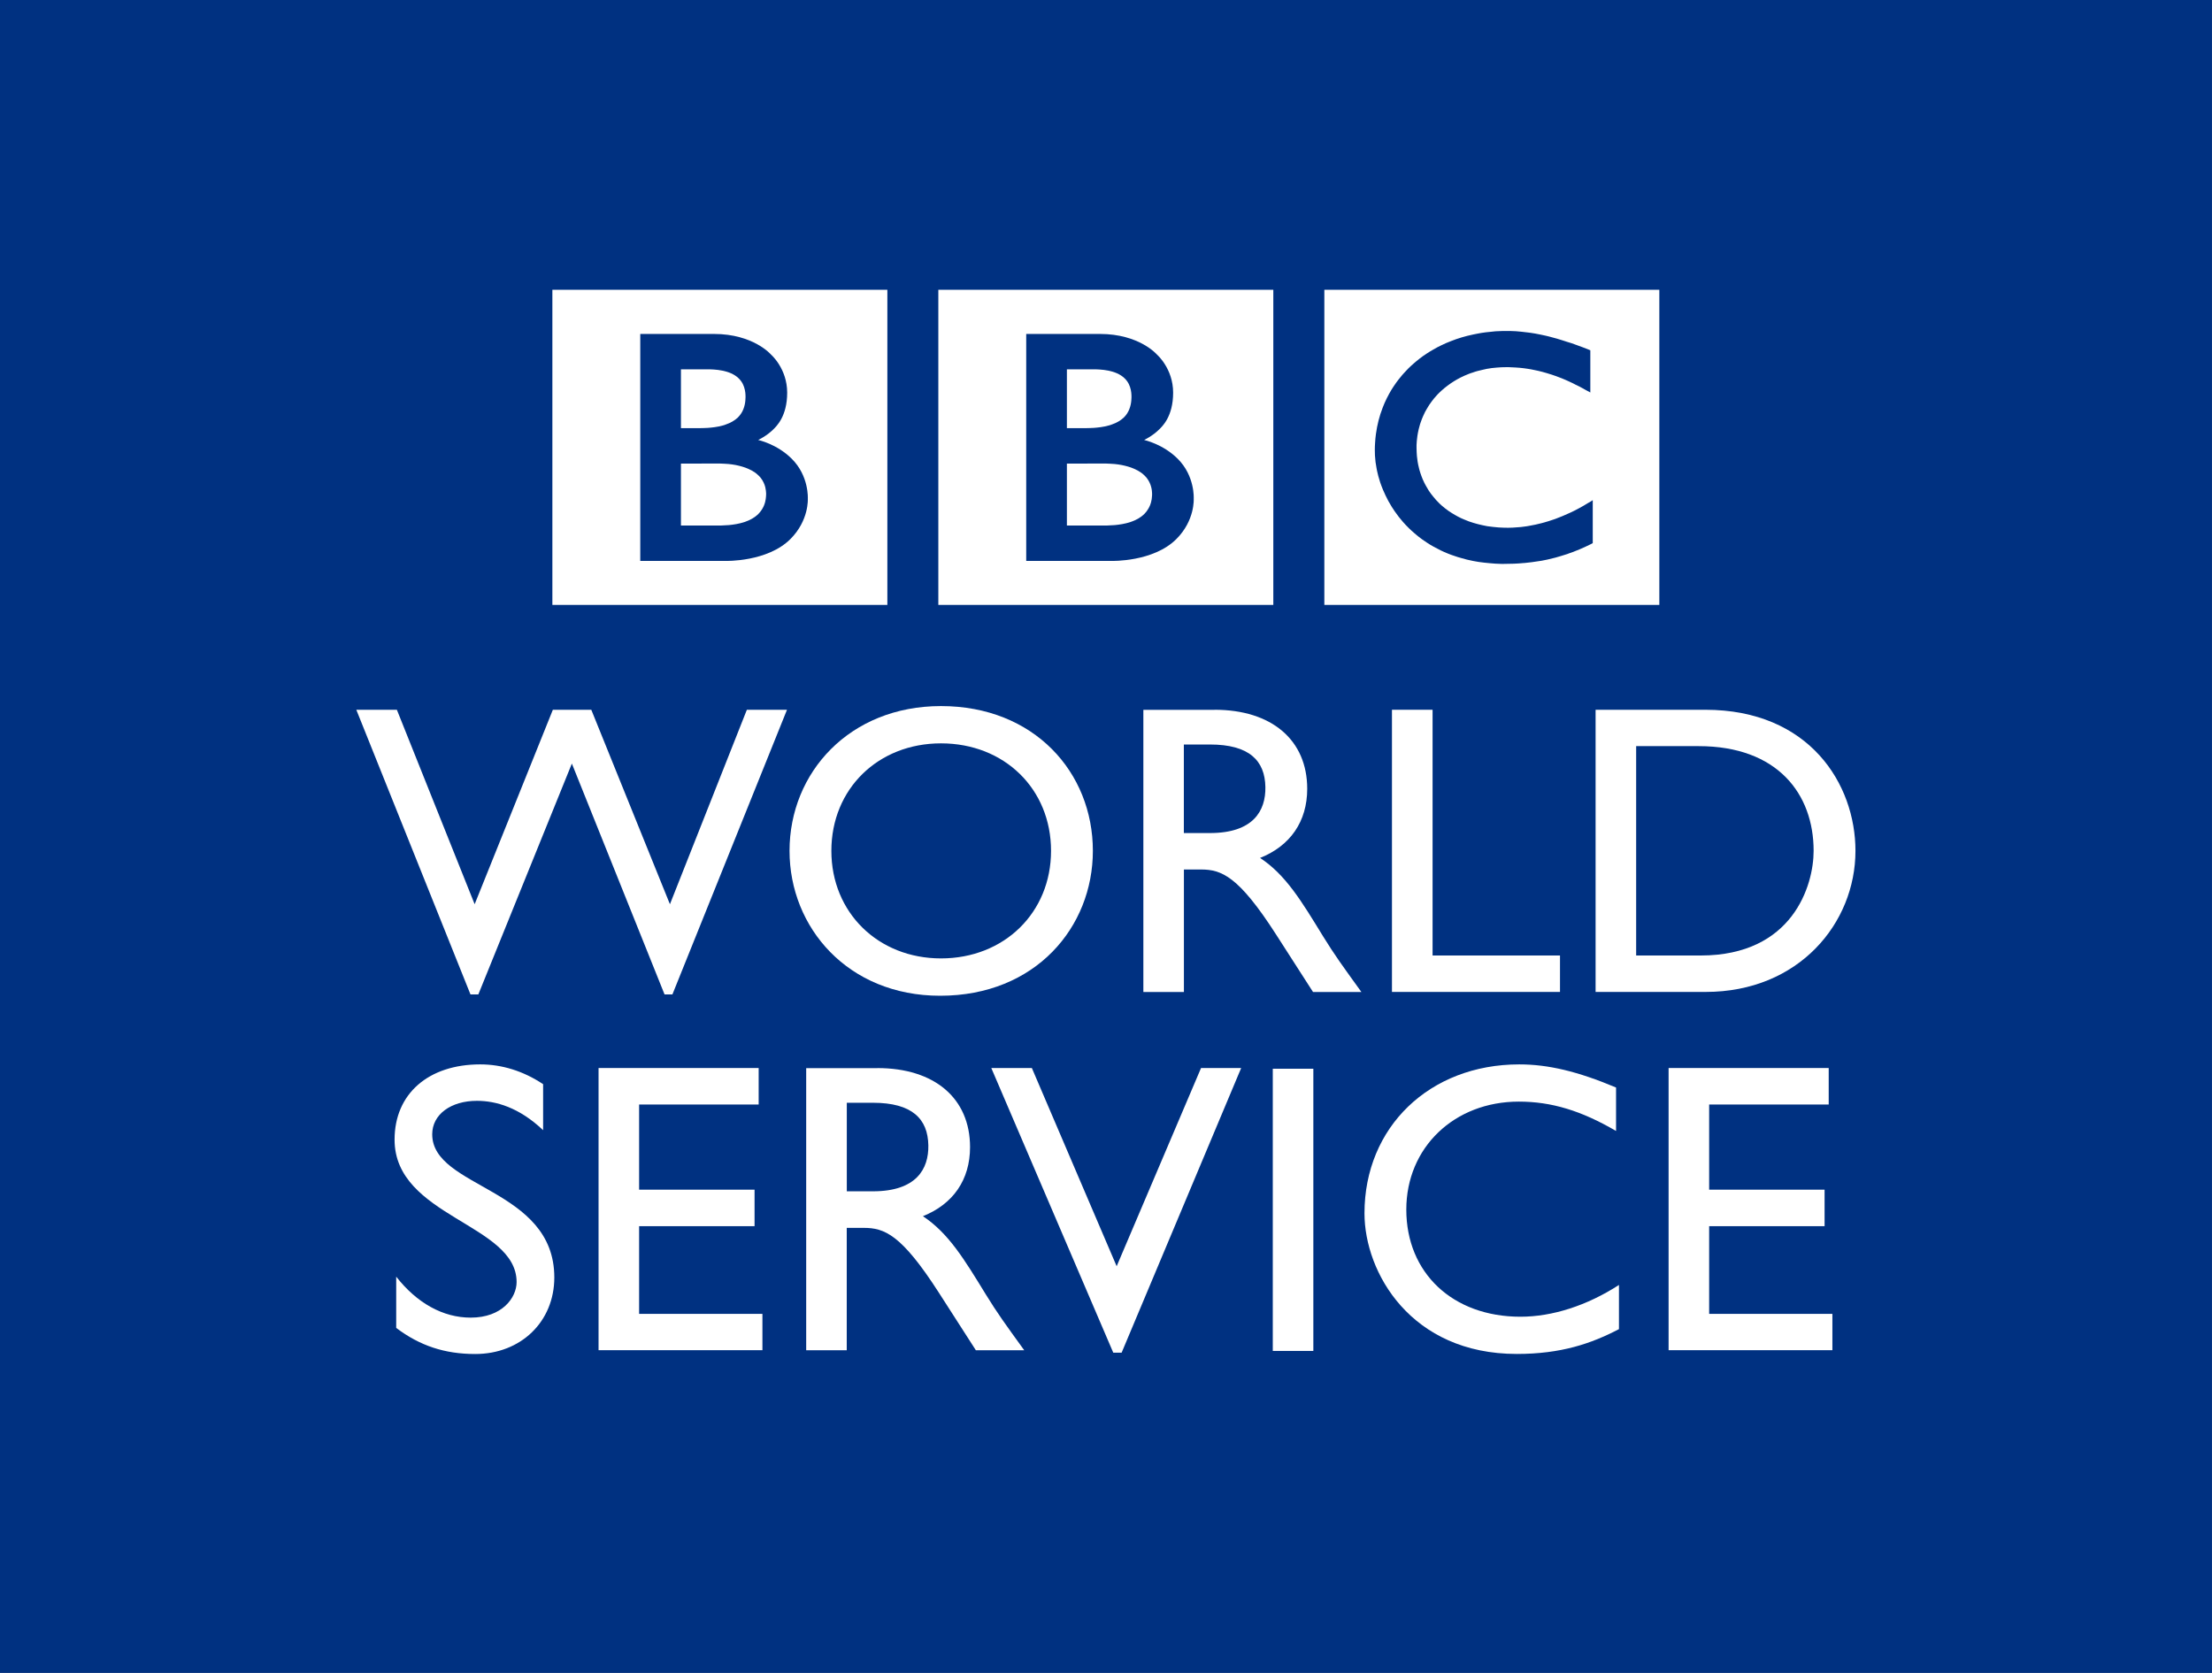 <?xml version="1.0" encoding="UTF-8" standalone="no"?>
<!-- Created with Inkscape (http://www.inkscape.org/) -->

<svg
   xmlns:dc="http://purl.org/dc/elements/1.1/"
   xmlns:cc="http://creativecommons.org/ns#"
   xmlns:rdf="http://www.w3.org/1999/02/22-rdf-syntax-ns#"
   xmlns:svg="http://www.w3.org/2000/svg"
   xmlns="http://www.w3.org/2000/svg"
   xmlns:inkscape="http://www.inkscape.org/namespaces/inkscape"
   version="1.0"
   width="394"
   height="298"
   id="svg2">
  <rect width="100%" height="100%" fill="#808080" stroke="none"/>
  <defs
     id="defs26" />
  <g
     transform="translate(-295.584,-204.403)"
     id="layer1">
    <rect
       width="393.994"
       height="298"
       x="295.584"
       y="204.403"
       id="rect1139"
       style="fill:#003181" />
    <path
       d="m 98.264,498.027 5.534,0 0,5.207 -5.534,0 0,-5.207 z m 3.486,0.724 c -0.025,-0.004 -0.049,-0.008 -0.075,-0.012 l -0.03,-0.004 c -0.042,-0.006 -0.085,-0.011 -0.128,-0.015 -0.03,-0.004 -0.06,-0.006 -0.088,-0.008 -0.053,-0.003 -0.105,-0.004 -0.154,-0.004 -0.024,0 -0.036,0 -0.059,0 -0.041,10e-4 -0.082,0.003 -0.123,0.005 -0.022,0.002 -0.044,0.004 -0.067,0.007 -0.033,0.003 -0.065,0.006 -0.097,0.01 l -0.027,0.004 -0.03,0.004 -0.036,0.006 c -0.017,0.003 -0.032,0.006 -0.048,0.009 -0.022,0.004 -0.043,0.009 -0.065,0.013 -0.131,0.027 -0.253,0.064 -0.364,0.108 -0.058,0.022 -0.114,0.046 -0.166,0.072 -0.045,0.021 -0.087,0.044 -0.128,0.068 -0.039,0.022 -0.077,0.045 -0.113,0.069 -0.021,0.015 -0.042,0.028 -0.062,0.042 -0.017,0.014 -0.034,0.025 -0.051,0.038 -0.035,0.027 -0.069,0.056 -0.1,0.083 -0.03,0.026 -0.059,0.052 -0.086,0.079 -0.023,0.023 -0.046,0.047 -0.068,0.072 -0.022,0.023 -0.044,0.049 -0.065,0.076 -0.023,0.027 -0.046,0.057 -0.068,0.087 -0.015,0.021 -0.031,0.045 -0.046,0.067 -0.01,0.016 -0.02,0.031 -0.031,0.048 -0.057,0.095 -0.108,0.195 -0.149,0.304 -0.052,0.134 -0.089,0.277 -0.11,0.432 -0.006,0.048 -0.012,0.099 -0.014,0.148 -0.003,0.038 -0.004,0.078 -0.004,0.117 0,0.029 0,0.059 0.002,0.088 0.002,0.029 0.004,0.06 0.008,0.09 l 0.002,0.021 c 0.005,0.035 0.01,0.069 0.017,0.104 0.003,0.014 0.005,0.026 0.008,0.041 0.006,0.027 0.012,0.056 0.02,0.084 0.01,0.035 0.02,0.07 0.031,0.104 0.015,0.043 0.03,0.084 0.047,0.124 0.027,0.063 0.056,0.125 0.087,0.183 0.019,0.033 0.038,0.066 0.058,0.099 0.015,0.025 0.032,0.049 0.048,0.073 0.021,0.03 0.044,0.061 0.066,0.09 0.023,0.03 0.048,0.059 0.071,0.086 0.03,0.034 0.059,0.065 0.088,0.093 l 0.016,0.016 c 0.024,0.022 0.049,0.048 0.079,0.072 0.021,0.018 0.041,0.035 0.064,0.054 0.021,0.017 0.043,0.033 0.067,0.051 0.027,0.02 0.057,0.04 0.088,0.06 0.033,0.022 0.068,0.043 0.105,0.063 0.073,0.041 0.153,0.081 0.242,0.116 0.033,0.014 0.067,0.025 0.103,0.037 0.036,0.013 0.071,0.024 0.109,0.034 0.063,0.02 0.13,0.035 0.2,0.049 0.057,0.011 0.116,0.021 0.177,0.027 0.061,0.006 0.123,0.013 0.188,0.017 0.032,0.002 0.064,0.003 0.096,0.004 0.015,0 0.031,0 0.045,0 0.117,0 0.224,-0.004 0.324,-0.014 l 0.019,-10e-4 c 0.04,-0.004 0.079,-0.008 0.116,-0.013 0.057,-0.007 0.111,-0.015 0.163,-0.024 0.033,-0.006 0.064,-0.013 0.095,-0.019 0.047,-0.01 0.093,-0.022 0.136,-0.033 0.032,-0.008 0.063,-0.017 0.092,-0.027 0.036,-0.01 0.07,-0.021 0.103,-0.032 l 0.031,-0.012 c 0.016,-0.005 0.037,-0.013 0.063,-0.022 0.033,-0.013 0.073,-0.029 0.119,-0.048 0.027,-0.013 0.057,-0.025 0.087,-0.039 0.027,-0.013 0.055,-0.026 0.084,-0.04 0.012,-0.006 0.024,-0.012 0.036,-0.019 l 0,-0.71 c -0.008,0.006 -0.016,0.012 -0.025,0.017 l -0.049,0.028 c -0.049,0.03 -0.095,0.058 -0.142,0.083 -0.052,0.028 -0.102,0.055 -0.152,0.077 -0.088,0.041 -0.172,0.076 -0.253,0.106 -0.155,0.055 -0.297,0.091 -0.423,0.112 -0.014,0.003 -0.029,0.006 -0.044,0.008 -0.034,0.005 -0.067,0.009 -0.099,0.013 -0.05,0.005 -0.095,0.008 -0.137,0.01 -0.027,0.001 -0.053,0.002 -0.075,0.002 -0.051,0 -0.103,-0.002 -0.155,-0.005 -0.062,-0.005 -0.125,-0.012 -0.189,-0.021 -0.102,-0.019 -0.206,-0.044 -0.306,-0.08 -0.015,-0.006 -0.031,-0.013 -0.044,-0.018 -0.011,-0.004 -0.02,-0.008 -0.03,-0.012 -0.017,-0.007 -0.033,-0.015 -0.049,-0.021 -0.035,-0.017 -0.07,-0.034 -0.103,-0.054 -0.016,-0.01 -0.033,-0.02 -0.05,-0.03 -0.017,-0.01 -0.034,-0.021 -0.05,-0.032 -0.021,-0.016 -0.041,-0.03 -0.061,-0.045 -0.02,-0.017 -0.04,-0.032 -0.056,-0.046 l -0.024,-0.022 -0.011,-0.01 -0.007,-0.007 -0.009,-0.009 c -0.032,-0.031 -0.061,-0.063 -0.087,-0.096 -0.016,-0.018 -0.029,-0.036 -0.043,-0.054 -0.013,-0.018 -0.025,-0.035 -0.037,-0.053 -0.01,-0.017 -0.02,-0.033 -0.03,-0.051 -0.015,-0.024 -0.028,-0.05 -0.041,-0.074 -0.01,-0.021 -0.02,-0.042 -0.029,-0.063 -0.015,-0.036 -0.028,-0.072 -0.039,-0.106 -0.009,-0.026 -0.016,-0.053 -0.022,-0.078 -0.019,-0.074 -0.029,-0.143 -0.034,-0.2 -0.002,-0.022 -0.003,-0.043 -0.004,-0.062 -0.002,-0.028 -0.002,-0.053 -0.002,-0.072 0,-0.014 0,-0.028 0,-0.046 0.002,-0.039 0.005,-0.092 0.014,-0.15 0.005,-0.035 0.013,-0.073 0.022,-0.113 0.006,-0.026 0.014,-0.054 0.022,-0.081 0.008,-0.025 0.017,-0.051 0.027,-0.077 0.007,-0.018 0.014,-0.036 0.022,-0.053 0.01,-0.024 0.022,-0.048 0.034,-0.073 0.009,-0.018 0.02,-0.036 0.031,-0.054 0.023,-0.041 0.049,-0.081 0.08,-0.121 0.01,-0.015 0.021,-0.029 0.033,-0.043 0.015,-0.018 0.031,-0.037 0.047,-0.054 0.009,-0.009 0.017,-0.019 0.026,-0.028 0.13,-0.13 0.276,-0.227 0.428,-0.296 0.024,-0.011 0.048,-0.02 0.072,-0.03 0.023,-0.009 0.047,-0.018 0.072,-0.025 0.026,-0.01 0.053,-0.018 0.079,-0.025 0.025,-0.006 0.05,-0.013 0.075,-0.018 0.025,-0.007 0.05,-0.012 0.075,-0.017 0.028,-0.005 0.055,-0.009 0.082,-0.013 0.028,-0.003 0.055,-0.006 0.082,-0.008 0.051,-0.005 0.102,-0.007 0.152,-0.007 0.016,0 0.033,0 0.049,0 0.037,0.001 0.073,0.002 0.108,0.005 0.025,0.001 0.048,0.003 0.071,0.005 0.046,0.004 0.089,0.01 0.129,0.016 0.037,0.005 0.072,0.012 0.105,0.019 0.052,0.01 0.098,0.021 0.14,0.032 0.027,0.008 0.052,0.015 0.074,0.021 0.035,0.01 0.065,0.019 0.087,0.027 0.04,0.014 0.061,0.021 0.061,0.021 0.035,0.012 0.069,0.026 0.103,0.039 0.046,0.018 0.088,0.038 0.13,0.057 0.034,0.016 0.067,0.031 0.097,0.048 0.026,0.012 0.049,0.023 0.072,0.035 0.038,0.021 0.071,0.038 0.098,0.054 l 0.072,0.039 0,-0.697 c 0,0 -0.043,-0.019 -0.118,-0.047 -0.033,-0.013 -0.072,-0.027 -0.117,-0.043 -0.025,-0.009 -0.051,-0.019 -0.078,-0.028 -0.023,-0.007 -0.046,-0.015 -0.069,-0.021 -0.027,-0.01 -0.054,-0.019 -0.083,-0.027 -0.02,-0.006 -0.041,-0.012 -0.063,-0.019 l -0.018,-0.006 c -0.021,-0.006 -0.042,-0.012 -0.063,-0.017 -0.026,-0.007 -0.052,-0.014 -0.078,-0.021 -0.016,-0.004 -0.033,-0.008 -0.05,-0.012 -0.027,-0.006 -0.055,-0.013 -0.084,-0.018 -0.028,-0.006 -0.058,-0.012 -0.087,-0.017"
       inkscape:connector-curvature="0"
       transform="matrix(10.782,0,0,10.782,-528.007,-5113.707)"
       id="path1149"
       style="fill:#ffffff" />
    <path
       d="m 94.011,500.899 0,1.023 0.664,0 c 0,0 0.014,-0.001 0.035,-0.002 0.023,0 0.055,-0.002 0.093,-0.005 0.072,-0.007 0.167,-0.02 0.259,-0.051 0.084,-0.028 0.165,-0.07 0.227,-0.132 0.024,-0.024 0.044,-0.049 0.059,-0.074 0.053,-0.082 0.066,-0.166 0.068,-0.213 0.003,-0.021 0.002,-0.033 0.002,-0.033 0,0 10e-4,-0.009 0,-0.025 -0.001,-0.02 -0.003,-0.058 -0.014,-0.099 -0.012,-0.048 -0.036,-0.104 -0.077,-0.156 -0.008,-0.01 -0.017,-0.02 -0.026,-0.028 -0.018,-0.019 -0.038,-0.036 -0.06,-0.053 -0.036,-0.026 -0.078,-0.049 -0.123,-0.068 -0.059,-0.026 -0.126,-0.045 -0.2,-0.06 -0.037,-0.007 -0.077,-0.013 -0.118,-0.017 -0.025,-0.002 -0.05,-0.004 -0.077,-0.005 -0.022,-0.001 -0.046,-0.003 -0.07,-0.003 -0.236,10e-4 -0.642,10e-4 -0.642,10e-4"
       inkscape:connector-curvature="0"
       transform="matrix(10.782,0,0,10.782,-528.007,-5113.707)"
       id="path1151"
       style="fill:#ffffff" />
    <path
       d="m 94.011,499.343 0,0.97 0.322,0 c 0,0 0.021,0 0.049,-10e-4 0.023,-0.001 0.049,-0.002 0.073,-0.003 0.066,-0.005 0.158,-0.014 0.249,-0.04 0.018,-0.005 0.036,-0.01 0.054,-0.018 0.072,-0.024 0.14,-0.063 0.194,-0.114 0.043,-0.042 0.071,-0.089 0.089,-0.134 0.023,-0.057 0.031,-0.109 0.034,-0.146 0.003,-0.034 0.003,-0.055 0.003,-0.055 0,0 0,-0.017 -0.001,-0.042 -0.002,-0.042 -0.011,-0.111 -0.044,-0.177 -0.016,-0.031 -0.038,-0.063 -0.068,-0.092 -0.036,-0.036 -0.08,-0.063 -0.127,-0.084 -0.091,-0.04 -0.195,-0.056 -0.282,-0.062 -0.038,-0.003 -0.072,-0.003 -0.102,-0.003 l -0.443,0 0,0.001 z"
       inkscape:connector-curvature="0"
       transform="matrix(10.782,0,0,10.782,-528.007,-5113.707)"
       id="path1153"
       style="fill:#ffffff" />
    <path
       d="m 91.887,498.027 5.534,0 0,5.207 -5.534,0 0,-5.207 z m 1.452,0.73 0,3.75 1.412,0 c 0,0 0.688,0.019 1.068,-0.361 0.31,-0.309 0.287,-0.667 0.287,-0.667 0,0 0.023,-0.374 -0.264,-0.659 -0.244,-0.245 -0.555,-0.311 -0.555,-0.311 0,0 0.14,-0.066 0.248,-0.174 0.051,-0.051 0.231,-0.213 0.231,-0.608 0,-0.397 -0.265,-0.627 -0.265,-0.627 0,0 -0.29,-0.343 -0.945,-0.343 l -1.217,0 0,0 z"
       inkscape:connector-curvature="0"
       transform="matrix(10.782,0,0,10.782,-528.007,-5113.707)"
       id="path1155"
       style="fill:#ffffff" />
    <path
       d="m 87.635,500.899 0,1.023 0.664,0 c 0,0 0.014,-0.001 0.035,-0.002 0.023,0 0.054,-0.002 0.093,-0.005 0.072,-0.007 0.167,-0.02 0.259,-0.051 0.084,-0.028 0.164,-0.07 0.227,-0.132 0.023,-0.024 0.043,-0.049 0.059,-0.074 0.053,-0.082 0.065,-0.166 0.068,-0.213 0.002,-0.021 0.002,-0.033 0.002,-0.033 0,0 0,-0.009 0,-0.025 -0.001,-0.02 -0.004,-0.058 -0.014,-0.099 -0.012,-0.048 -0.036,-0.104 -0.077,-0.156 -0.008,-0.01 -0.017,-0.02 -0.026,-0.028 -0.019,-0.019 -0.038,-0.036 -0.06,-0.053 -0.036,-0.026 -0.078,-0.049 -0.123,-0.068 -0.06,-0.026 -0.127,-0.045 -0.2,-0.06 -0.037,-0.007 -0.077,-0.013 -0.118,-0.017 -0.025,-0.002 -0.051,-0.004 -0.076,-0.005 -0.023,-0.001 -0.047,-0.003 -0.071,-0.003 -0.236,10e-4 -0.642,10e-4 -0.642,10e-4"
       inkscape:connector-curvature="0"
       transform="matrix(10.782,0,0,10.782,-528.007,-5113.707)"
       id="path1157"
       style="fill:#ffffff" />
    <path
       d="m 87.635,499.343 0,0.97 0.321,0 c 0,0 0.022,0 0.05,-10e-4 0.023,-0.001 0.049,-0.002 0.073,-0.003 0.066,-0.005 0.158,-0.014 0.249,-0.04 0.018,-0.005 0.036,-0.01 0.053,-0.018 0.072,-0.024 0.141,-0.063 0.195,-0.114 0.042,-0.042 0.071,-0.089 0.089,-0.134 0.023,-0.057 0.031,-0.109 0.034,-0.146 0.003,-0.034 0.003,-0.055 0.003,-0.055 0,0 0.001,-0.017 -0.001,-0.042 -0.002,-0.042 -0.011,-0.111 -0.044,-0.177 -0.016,-0.031 -0.038,-0.063 -0.068,-0.092 -0.036,-0.036 -0.08,-0.063 -0.127,-0.084 -0.091,-0.04 -0.195,-0.056 -0.282,-0.062 -0.038,-0.003 -0.073,-0.003 -0.102,-0.003 l -0.443,0 0,0.001 z"
       inkscape:connector-curvature="0"
       transform="matrix(10.782,0,0,10.782,-528.007,-5113.707)"
       id="path1159"
       style="fill:#ffffff" />
    <path
       d="m 85.511,498.027 5.534,0 0,5.207 -5.534,0 0,-5.207 z m 1.452,0.73 0,3.75 1.412,0 c 0,0 0.688,0.019 1.068,-0.361 0.31,-0.309 0.288,-0.667 0.288,-0.667 0,0 0.022,-0.374 -0.265,-0.659 -0.244,-0.245 -0.555,-0.311 -0.555,-0.311 0,0 0.141,-0.066 0.249,-0.174 0.05,-0.051 0.23,-0.213 0.23,-0.608 0,-0.397 -0.265,-0.627 -0.265,-0.627 0,0 -0.29,-0.343 -0.945,-0.343 l -1.217,0 0,0 z"
       inkscape:connector-curvature="0"
       transform="matrix(10.782,0,0,10.782,-528.007,-5113.707)"
       id="path1161"
       style="fill:#ffffff" />
    <polygon
       points="85.833,505.855 84.288,509.669 84.158,509.669 82.272,504.966 82.942,504.966 84.227,508.179 85.519,504.966 86.154,504.966 87.453,508.179 88.724,504.966 89.387,504.966 87.494,509.669 87.494,509.669 87.364,509.669 "
       transform="matrix(10.782,0,0,10.782,-528.007,-5113.707)"
       id="polygon1163"
       style="fill:#ffffff" />
    <path
       d="m 91.931,509.074 c 1.046,0 1.818,-0.758 1.818,-1.777 0,-1.024 -0.772,-1.776 -1.818,-1.776 -1.039,0 -1.811,0.752 -1.811,1.776 0,1.019 0.772,1.777 1.811,1.777 m 0,-4.169 c 1.538,0 2.509,1.094 2.509,2.392 0,1.258 -0.944,2.394 -2.523,2.394 -1.524,0 -2.488,-1.128 -2.488,-2.394 0,-1.293 0.991,-2.392 2.502,-2.392"
       inkscape:connector-curvature="0"
       transform="matrix(10.782,0,0,10.782,-528.007,-5113.707)"
       id="path1173"
       style="fill:#ffffff" />
    <path
       d="m 95.943,507.003 0.431,0 c 0.717,0 0.923,-0.369 0.916,-0.76 -0.007,-0.437 -0.267,-0.703 -0.916,-0.703 l -0.431,0 0,1.463 z m 0.507,-2.037 c 0.943,0 1.531,0.499 1.531,1.306 0,0.54 -0.28,0.943 -0.779,1.142 0.424,0.279 0.683,0.711 1.039,1.292 0.198,0.32 0.314,0.478 0.635,0.923 l -0.799,0 -0.615,-0.957 c -0.616,-0.957 -0.896,-1.067 -1.238,-1.067 l -0.28,0 0,2.024 -0.67,0 0,-4.662 1.176,0 0,-10e-4 z"
       inkscape:connector-curvature="0"
       transform="matrix(10.782,0,0,10.782,-528.007,-5113.707)"
       id="path1175"
       style="fill:#ffffff" />
    <polygon
       points="102.157,509.628 99.381,509.628 99.381,504.966 100.052,504.966 100.052,509.026 100.052,509.026 102.157,509.026 "
       transform="matrix(10.782,0,0,10.782,-528.007,-5113.707)"
       id="polygon1177"
       style="fill:#ffffff" />
    <path
       d="m 103.415,509.026 1.066,0 c 1.518,0 1.866,-1.154 1.866,-1.729 0,-0.938 -0.594,-1.73 -1.9,-1.73 l -1.032,0 0,3.459 z m -0.67,-4.06 1.811,0 c 1.723,0 2.482,1.229 2.482,2.331 0,1.195 -0.937,2.331 -2.475,2.331 l -1.818,0 0,-4.662 0,0 z"
       inkscape:connector-curvature="0"
       transform="matrix(10.782,0,0,10.782,-528.007,-5113.707)"
       id="path1187"
       style="fill:#ffffff" />
    <path
       d="m 85.358,511.912 c -0.396,-0.376 -0.779,-0.485 -1.094,-0.485 -0.43,0 -0.738,0.225 -0.738,0.553 0,0.896 2.017,0.882 2.017,2.365 0,0.732 -0.554,1.265 -1.306,1.265 -0.506,0 -0.916,-0.137 -1.306,-0.431 l 0,-0.847 c 0.342,0.437 0.773,0.677 1.231,0.677 0.519,0 0.758,-0.329 0.758,-0.588 0,-0.964 -2.016,-1.074 -2.016,-2.353 0,-0.759 0.561,-1.243 1.415,-1.243 0.355,0 0.711,0.108 1.039,0.327 l 0,0.76 z"
       inkscape:connector-curvature="0"
       transform="matrix(10.782,0,0,10.782,-528.007,-5113.707)"
       id="path1189"
       style="fill:#ffffff" />
    <polygon
       points="86.944,512.895 88.851,512.895 88.851,513.498 86.944,513.498 86.944,514.947 88.981,514.947 88.981,515.547 86.274,515.547 86.274,510.885 88.919,510.885 88.919,511.488 88.919,511.488 86.944,511.488 "
       transform="matrix(10.782,0,0,10.782,-528.007,-5113.707)"
       id="polygon1191"
       style="fill:#ffffff" />
    <path
       d="m 90.375,512.922 0.431,0 c 0.717,0 0.923,-0.368 0.916,-0.759 -0.007,-0.437 -0.267,-0.704 -0.916,-0.704 l -0.431,0 0,1.463 z m 0.505,-2.036 c 0.943,0 1.531,0.498 1.531,1.306 0,0.54 -0.28,0.942 -0.779,1.141 0.424,0.281 0.683,0.711 1.039,1.292 0.198,0.321 0.314,0.479 0.635,0.923 l -0.799,0 -0.615,-0.957 c -0.616,-0.957 -0.896,-1.065 -1.238,-1.065 l -0.28,0 0,2.022 -0.67,0 0,-4.661 1.176,0 0,-10e-4 z"
       inkscape:connector-curvature="0"
       transform="matrix(10.782,0,0,10.782,-528.007,-5113.707)"
       id="path1201"
       style="fill:#ffffff" />
    <polygon
       points="92.762,510.885 93.432,510.885 94.833,514.16 96.227,510.885 96.89,510.885 94.915,515.588 94.915,515.588 94.777,515.588 "
       transform="matrix(10.782,0,0,10.782,-528.007,-5113.707)"
       id="polygon1203"
       style="fill:#ffffff" />
    <rect
       width="7.224"
       height="50.267"
       x="522.292"
       y="394.785"
       id="rect1205"
       style="fill:#ffffff" />
    <path
       d="m 103.083,511.925 c -0.574,-0.335 -1.066,-0.485 -1.606,-0.485 -1.067,0 -1.859,0.758 -1.859,1.784 0,1.046 0.765,1.77 1.886,1.77 0.526,0 1.101,-0.184 1.627,-0.525 l 0,0.73 c -0.458,0.239 -0.957,0.41 -1.688,0.41 -1.75,0 -2.516,-1.346 -2.516,-2.324 0,-1.422 1.073,-2.46 2.557,-2.46 0.478,0 0.963,0.115 1.599,0.382 l 0,0.718 z"
       inkscape:connector-curvature="0"
       transform="matrix(10.782,0,0,10.782,-528.007,-5113.707)"
       id="path1215"
       style="fill:#ffffff" />
    <polygon
       points="104.621,512.895 106.528,512.895 106.528,513.498 104.621,513.498 104.621,514.947 106.657,514.947 106.657,515.547 103.951,515.547 103.951,510.885 106.596,510.885 106.596,511.488 106.596,511.488 104.621,511.488 "
       transform="matrix(10.782,0,0,10.782,-528.007,-5113.707)"
       id="polygon1217"
       style="fill:#ffffff" />
  </g>
</svg>
